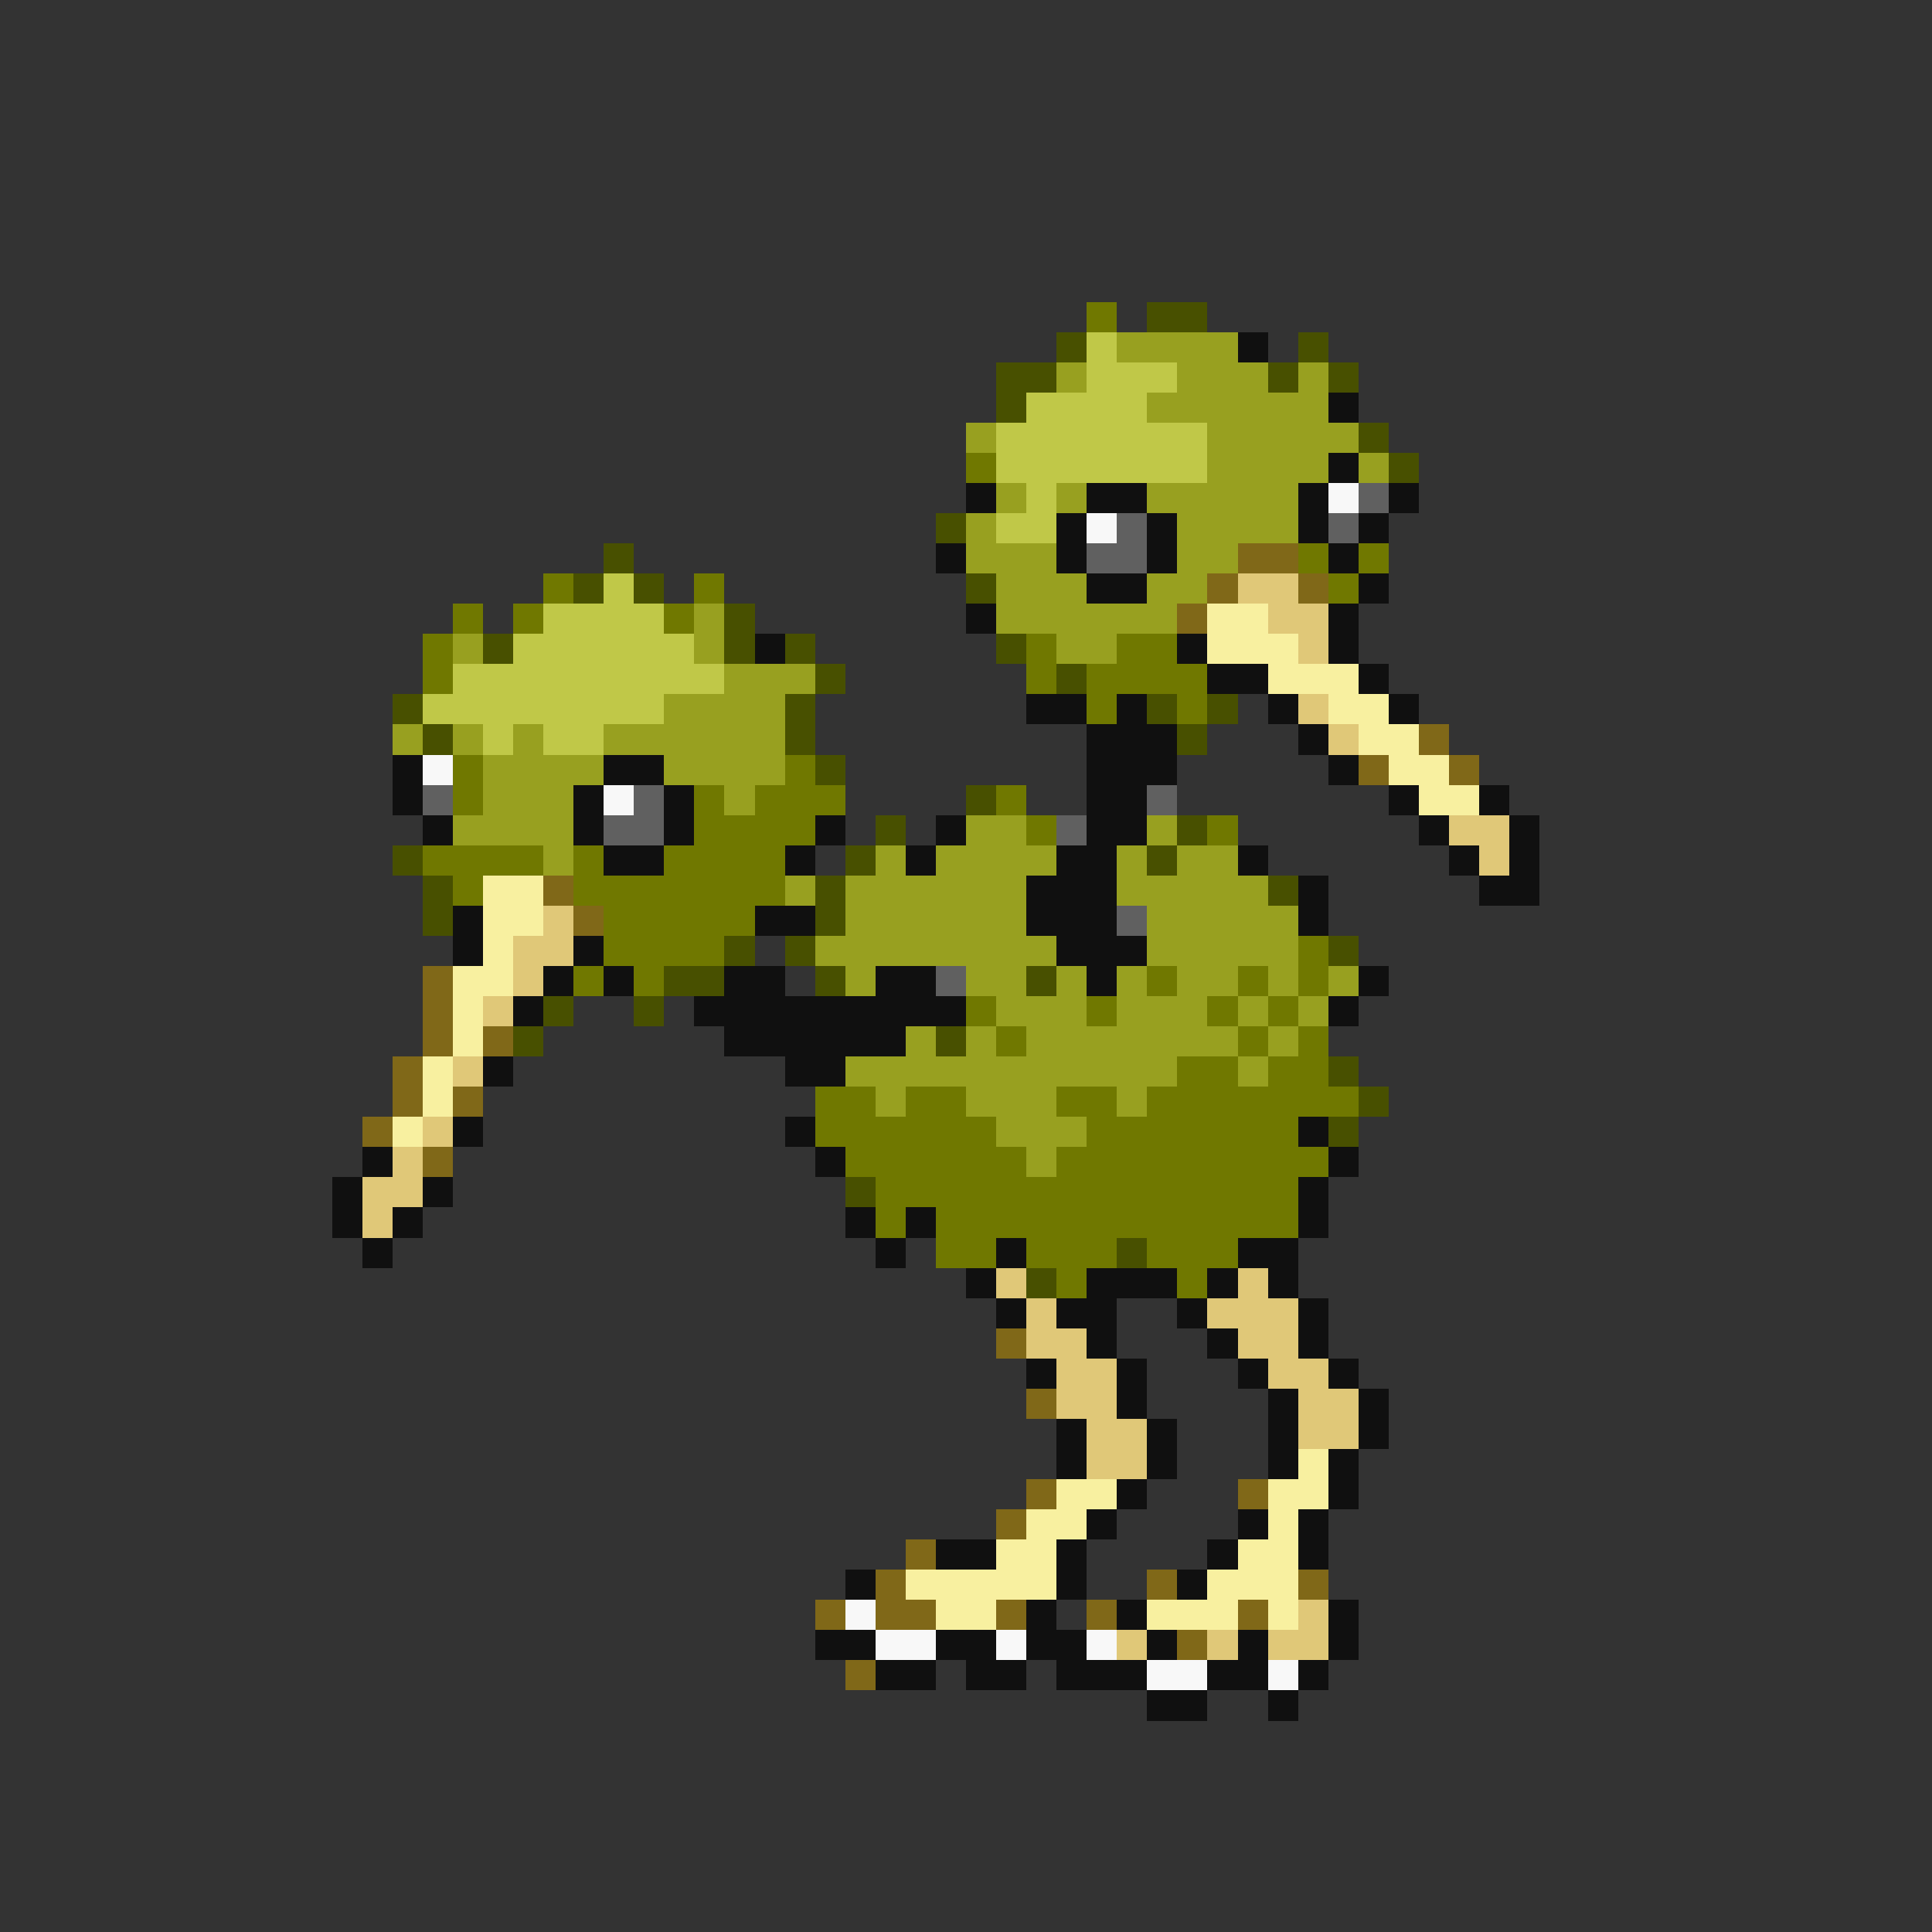 <svg xmlns="http://www.w3.org/2000/svg" viewBox="0 -0.5 64 64" shape-rendering="crispEdges">
<rect x="0" y="-0.5" width="64" height="64" fill="#333333" stroke="none"/>
<path stroke="#707800" d="M36 10h1M32 15h1M43 18h1M45 18h1M18 19h1M23 19h1M44 19h1M15 20h1M17 20h1M22 20h1M14 21h1M34 21h1M37 21h2M14 22h1M34 22h1M36 22h4M36 23h1M39 23h1M15 25h1M26 25h1M15 26h1M23 26h1M25 26h3M33 26h1M23 27h4M34 27h1M40 27h1M14 28h4M19 28h1M22 28h4M15 29h1M19 29h7M20 30h5M20 31h4M43 31h1M19 32h1M21 32h1M38 32h1M41 32h1M43 32h1M32 33h1M36 33h1M40 33h1M42 33h1M33 34h1M41 34h1M43 34h1M39 35h2M42 35h2M27 36h2M30 36h2M35 36h2M38 36h7M27 37h6M36 37h7M28 38h6M35 38h9M29 39h14M29 40h1M31 40h12M31 41h2M34 41h3M38 41h3M35 42h1M39 42h1" />
<path stroke="#485000" d="M38 10h2M35 11h1M43 11h1M33 12h2M42 12h1M44 12h1M33 13h1M45 14h1M46 15h1M31 17h1M20 18h1M19 19h1M21 19h1M32 19h1M24 20h1M16 21h1M24 21h1M26 21h1M33 21h1M27 22h1M35 22h1M13 23h1M26 23h1M38 23h1M40 23h1M14 24h1M26 24h1M39 24h1M27 25h1M32 26h1M29 27h1M39 27h1M13 28h1M28 28h1M38 28h1M14 29h1M27 29h1M42 29h1M14 30h1M27 30h1M24 31h1M26 31h1M44 31h1M22 32h2M27 32h1M34 32h1M18 33h1M21 33h1M17 34h1M31 34h1M44 35h1M45 36h1M44 37h1M28 39h1M37 41h1M34 42h1" />
<path stroke="#c0c848" d="M36 11h1M36 12h3M34 13h4M33 14h7M33 15h7M34 16h1M33 17h2M20 19h1M18 20h4M17 21h6M15 22h9M14 23h8M16 24h1M18 24h2" />
<path stroke="#98a020" d="M37 11h4M35 12h1M39 12h3M43 12h1M38 13h6M32 14h1M40 14h5M40 15h4M45 15h1M33 16h1M35 16h1M38 16h5M32 17h1M39 17h4M32 18h3M39 18h2M33 19h3M38 19h2M23 20h1M33 20h6M15 21h1M23 21h1M35 21h2M24 22h3M22 23h4M13 24h1M15 24h1M17 24h1M20 24h6M16 25h4M22 25h4M16 26h3M24 26h1M15 27h4M32 27h2M38 27h1M18 28h1M29 28h1M31 28h4M37 28h1M39 28h2M26 29h1M28 29h6M37 29h5M28 30h6M38 30h5M27 31h8M38 31h5M28 32h1M32 32h2M35 32h1M37 32h1M39 32h2M42 32h1M44 32h1M33 33h3M37 33h3M41 33h1M43 33h1M30 34h1M32 34h1M34 34h7M42 34h1M28 35h11M41 35h1M29 36h1M32 36h3M37 36h1M33 37h3M34 38h1" />
<path stroke="#101010" d="M41 11h1M44 13h1M44 15h1M32 16h1M36 16h2M43 16h1M46 16h1M35 17h1M38 17h1M43 17h1M45 17h1M31 18h1M35 18h1M38 18h1M44 18h1M36 19h2M45 19h1M32 20h1M44 20h1M25 21h1M39 21h1M44 21h1M40 22h2M45 22h1M34 23h2M37 23h1M42 23h1M46 23h1M36 24h3M43 24h1M13 25h1M20 25h2M36 25h3M44 25h1M13 26h1M19 26h1M22 26h1M36 26h2M46 26h1M49 26h1M14 27h1M19 27h1M22 27h1M27 27h1M31 27h1M36 27h2M47 27h1M50 27h1M20 28h2M26 28h1M30 28h1M35 28h2M41 28h1M48 28h1M50 28h1M34 29h3M43 29h1M49 29h2M15 30h1M25 30h2M34 30h3M43 30h1M15 31h1M19 31h1M35 31h3M18 32h1M20 32h1M24 32h2M29 32h2M36 32h1M45 32h1M17 33h1M23 33h9M44 33h1M24 34h6M16 35h1M26 35h2M15 37h1M26 37h1M43 37h1M12 38h1M27 38h1M44 38h1M11 39h1M14 39h1M43 39h1M11 40h1M13 40h1M28 40h1M30 40h1M43 40h1M12 41h1M29 41h1M33 41h1M41 41h2M32 42h1M36 42h3M40 42h1M42 42h1M33 43h1M35 43h2M39 43h1M43 43h1M36 44h1M40 44h1M43 44h1M34 45h1M37 45h1M41 45h1M44 45h1M37 46h1M42 46h1M45 46h1M35 47h1M38 47h1M42 47h1M45 47h1M35 48h1M38 48h1M42 48h1M44 48h1M37 49h1M44 49h1M36 50h1M41 50h1M43 50h1M31 51h2M35 51h1M40 51h1M43 51h1M28 52h1M35 52h1M39 52h1M34 53h1M37 53h1M44 53h1M27 54h2M31 54h2M34 54h2M38 54h1M41 54h1M44 54h1M29 55h2M32 55h2M35 55h3M40 55h2M43 55h1M38 56h2M42 56h1" />
<path stroke="#f8f8f8" d="M44 16h1M36 17h1M14 25h1M20 26h1M28 53h1M29 54h2M33 54h1M36 54h1M38 55h2M42 55h1" />
<path stroke="#606060" d="M45 16h1M37 17h1M44 17h1M36 18h2M14 26h1M21 26h1M38 26h1M20 27h2M35 27h1M37 30h1M31 32h1" />
<path stroke="#806818" d="M41 18h2M40 19h1M43 19h1M39 20h1M47 24h1M45 25h1M48 25h1M18 29h1M19 30h1M14 32h1M14 33h1M14 34h1M16 34h1M13 35h1M13 36h1M15 36h1M12 37h1M14 38h1M33 44h1M34 46h1M34 49h1M41 49h1M33 50h1M30 51h1M29 52h1M38 52h1M43 52h1M27 53h1M29 53h2M33 53h1M36 53h1M41 53h1M39 54h1M28 55h1" />
<path stroke="#e0c878" d="M41 19h2M42 20h2M43 21h1M43 23h1M44 24h1M48 27h2M49 28h1M18 30h1M17 31h2M17 32h1M16 33h1M15 35h1M14 37h1M13 38h1M12 39h2M12 40h1M33 42h1M41 42h1M34 43h1M40 43h3M34 44h2M41 44h2M35 45h2M42 45h2M35 46h2M43 46h2M36 47h2M43 47h2M36 48h2M43 53h1M37 54h1M40 54h1M42 54h2" />
<path stroke="#f8f0a0" d="M40 20h2M40 21h3M42 22h3M44 23h2M45 24h2M46 25h2M47 26h2M16 29h2M16 30h2M16 31h1M15 32h2M15 33h1M15 34h1M14 35h1M14 36h1M13 37h1M43 48h1M35 49h2M42 49h2M34 50h2M42 50h1M33 51h2M41 51h2M30 52h5M40 52h3M31 53h2M38 53h3M42 53h1" />
</svg>